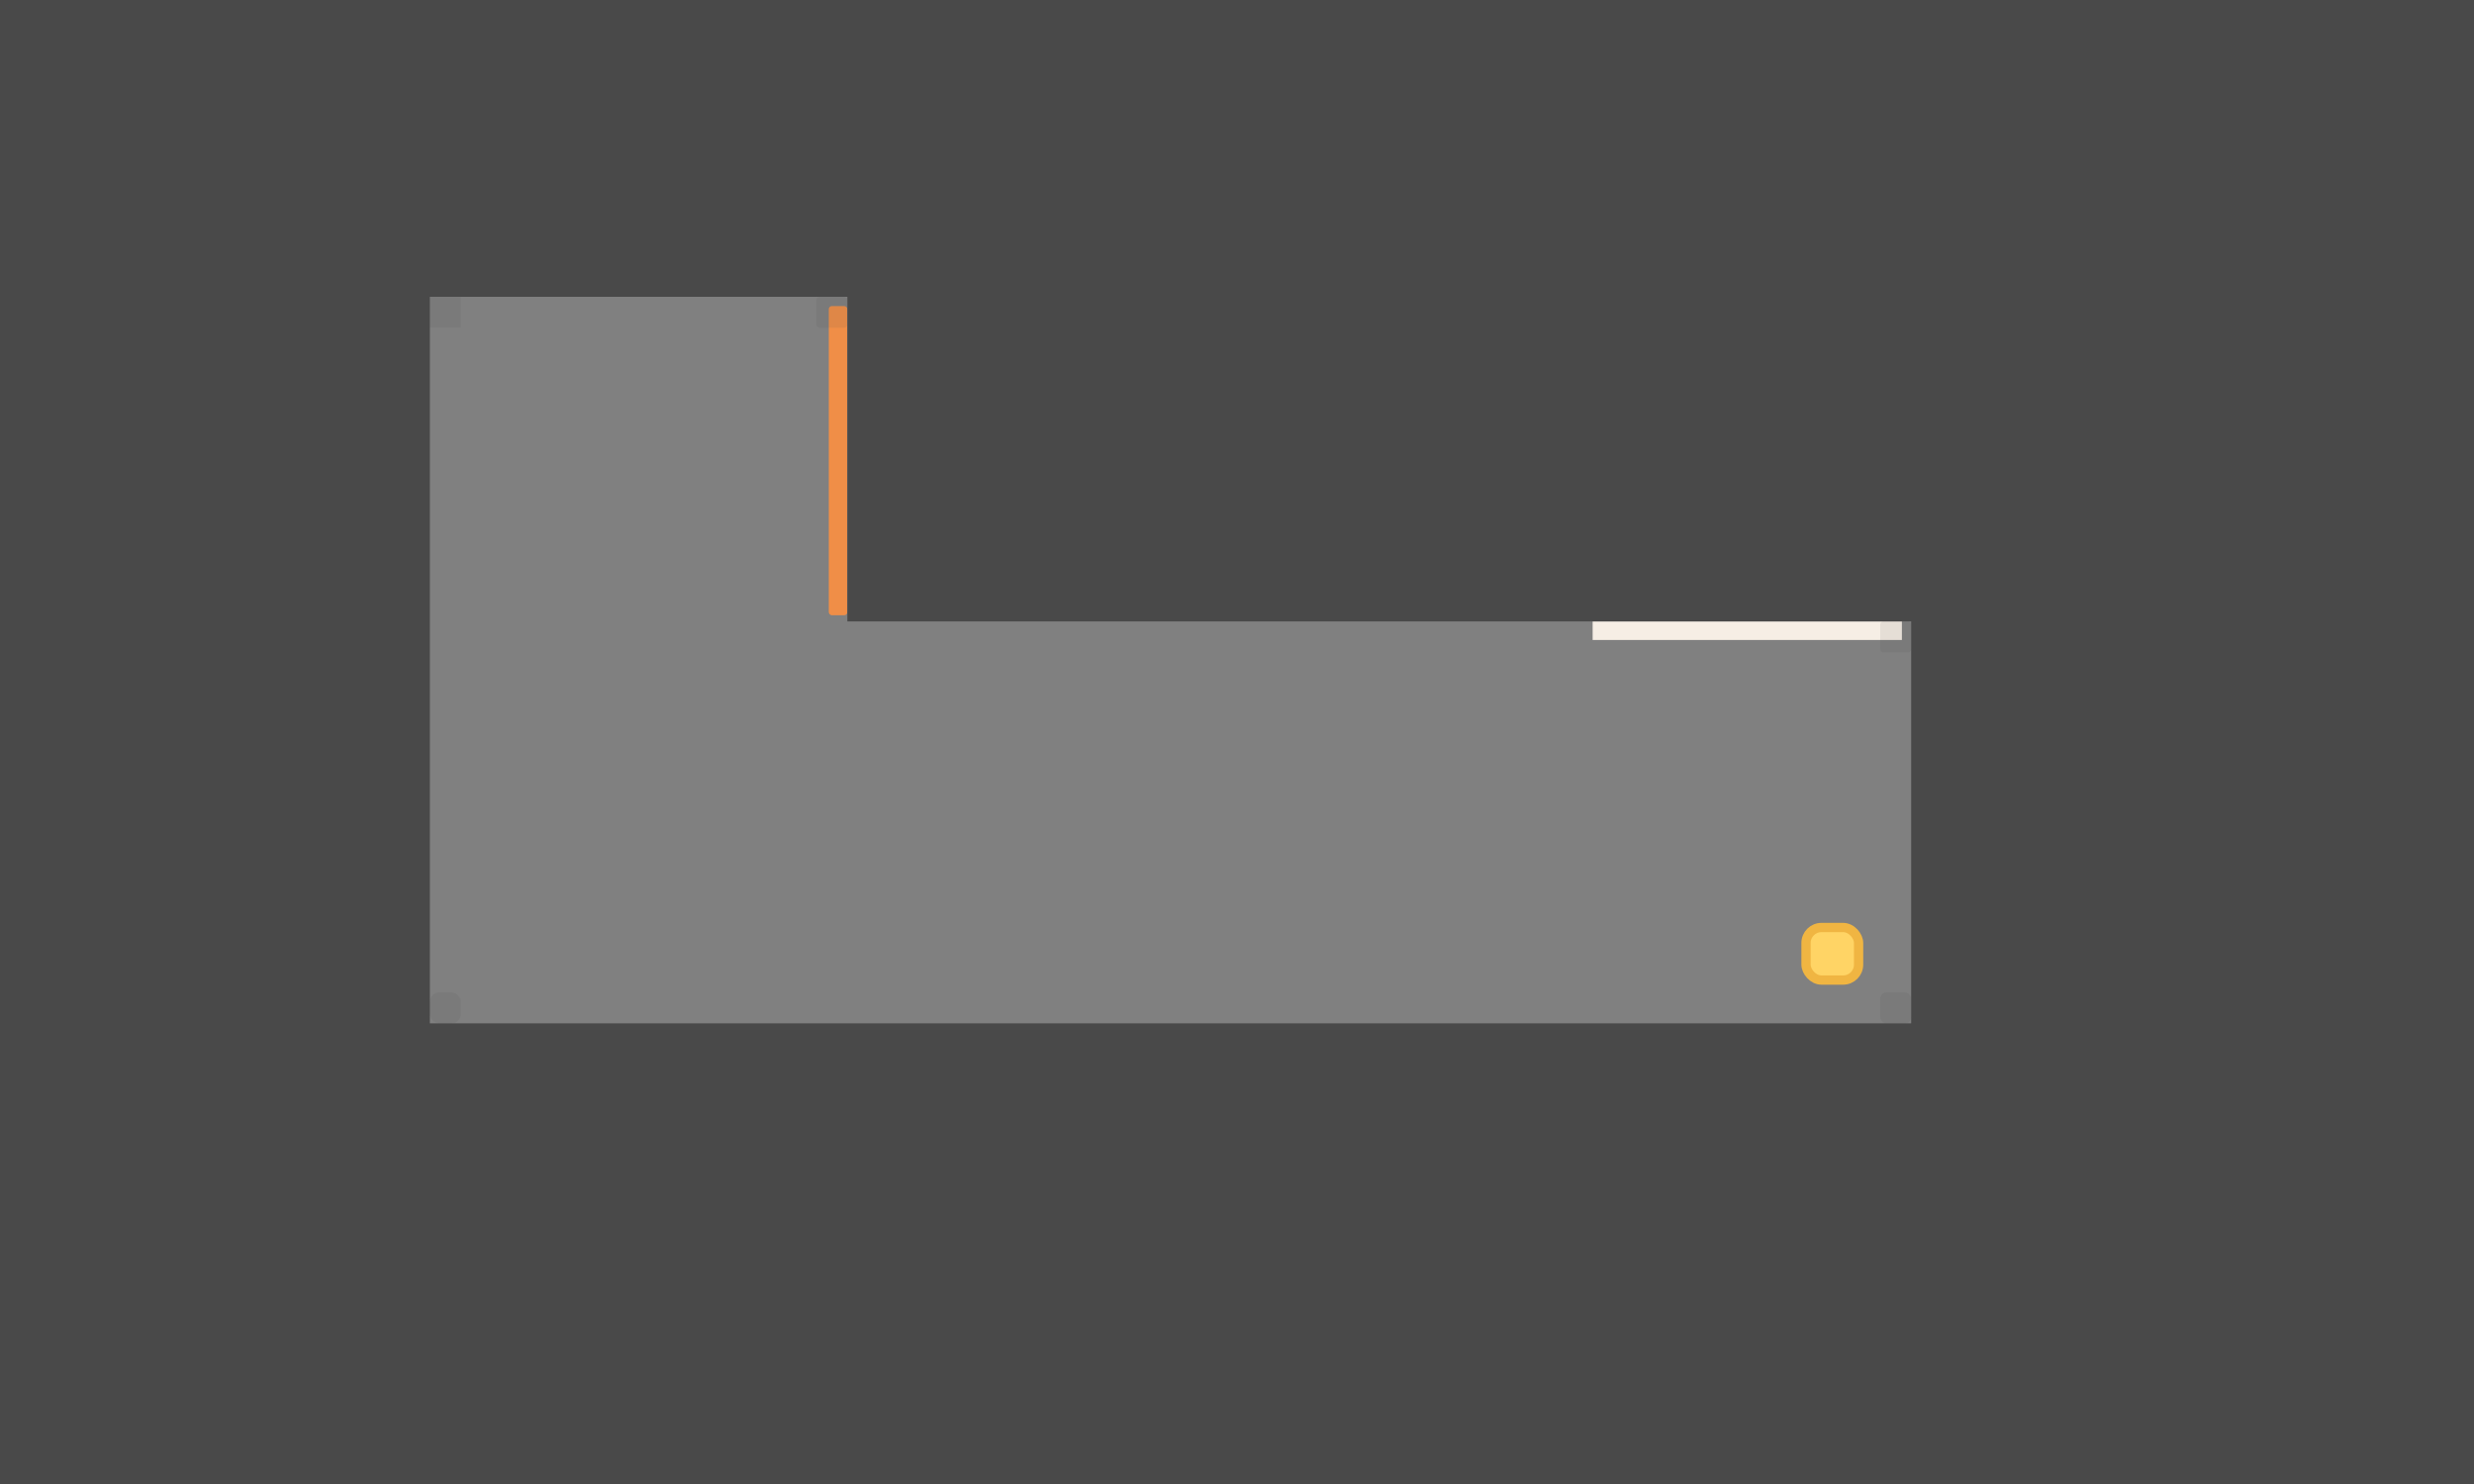 <svg width="800" height="480" viewBox="0 0 800 480" fill="none" xmlns="http://www.w3.org/2000/svg">
<rect x="0" y="0" width="800" height="480" fill="#808080" stroke="none"/>
<rect x="268" y="99" width="6" height="100" rx="1" fill="#F08E47"/>
<rect x="515" y="201" width="100" height="6" fill="#F6EEE5"/>
<rect x="-98" y="331" width="996" height="267" fill="#494949"/>
<rect x="274" y="-42" width="497" height="243" fill="#494949"/>
<rect x="618" y="-104" width="297" height="688" fill="#494949"/>
<rect x="-98" y="-84" width="237" height="595" fill="#494949"/>
<rect x="-89" y="-104" width="978" height="200" fill="#494949"/>
<rect opacity="0.1" x="139" y="96" width="10" height="10" fill="#494949"/>
<rect opacity="0.1" x="139" y="321" width="10" height="10" rx="3" fill="#494949"/>
<rect opacity="0.1" x="608" y="321" width="10" height="10" rx="2" fill="#494949"/>
<rect opacity="0.1" x="264" y="96" width="10" height="10" rx="1" fill="#494949"/>
<rect opacity="0.1" x="608" y="201" width="10" height="10" rx="1" fill="#494949"/>
<rect x="584" y="300" width="17" height="17" rx="5" fill="#FFD465" stroke="#F0B542" stroke-width="3"/>
</svg>
